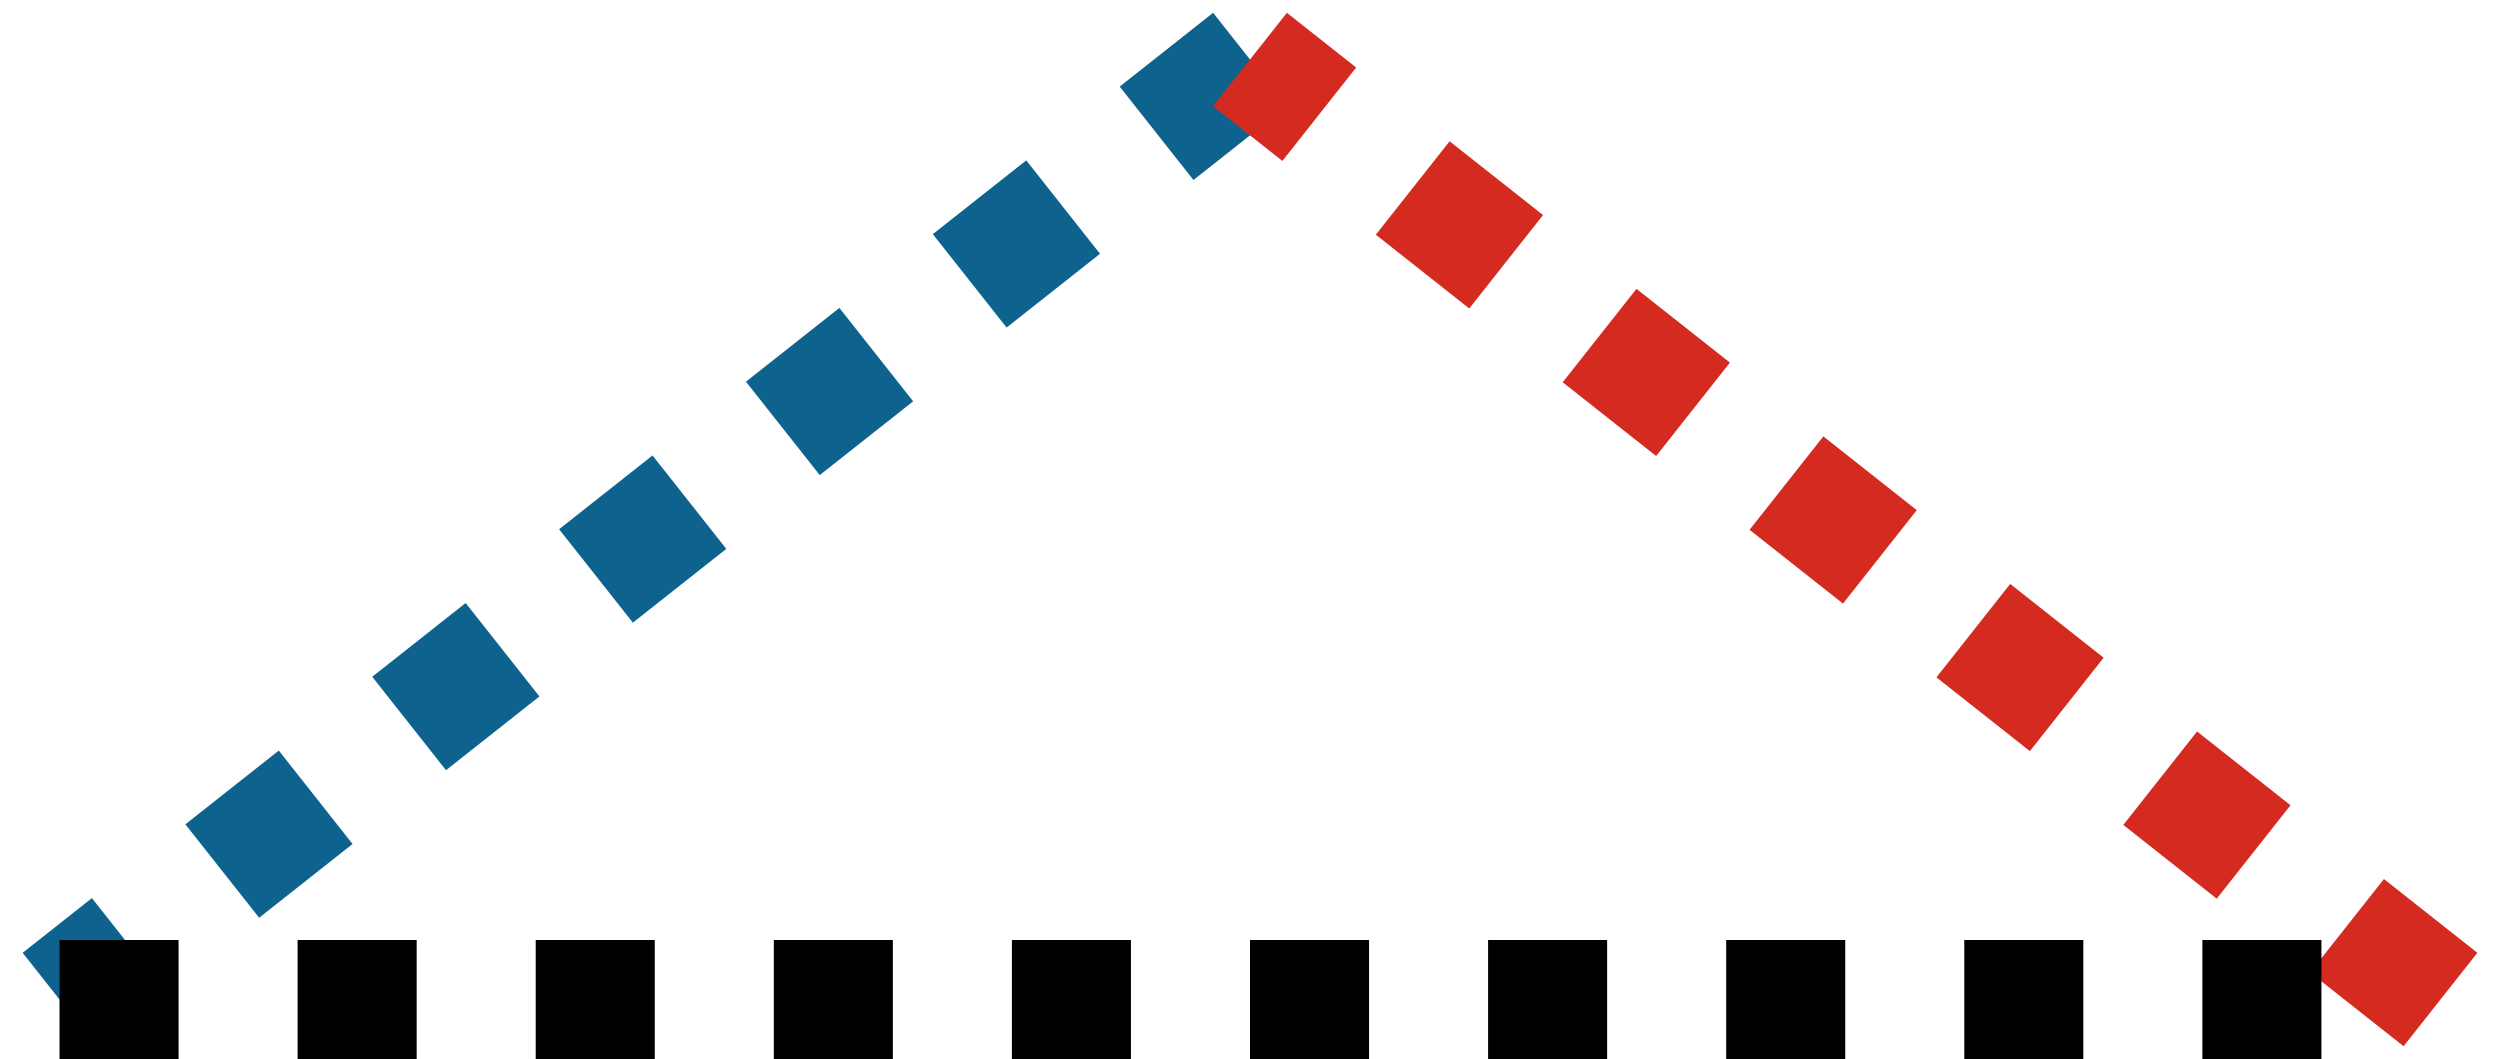 <svg xmlns="http://www.w3.org/2000/svg" class="inline xlarge base" viewBox="0 0 105 44.48" preserveAspectRatio="xMidYMid meet" role="img">
  <title>Book 3, Prop 26 -- Triangle dotted</title>
  <line class="stroke-blue stroke-dotted" x1="52.5" y1="2.5" x2="2.5" y2="41.98" style="stroke:#0e638e;stroke-width:5;stroke-opacity:1;stroke-linecap:butt;stroke-linejoin:round;stroke-dasharray:5;fill-opacity:0;"/>
  <line class="stroke-red stroke-dotted" x1="102.5" y1="41.98" x2="52.5" y2="2.5" style="stroke:#d42a20;stroke-width:5;stroke-opacity:1;stroke-linecap:butt;stroke-linejoin:round;stroke-dasharray:5;fill-opacity:0;"/>
  <line class="stroke-black stroke-dotted" x1="2.5" y1="41.98" x2="102.5" y2="41.98" style="stroke:#000000;stroke-width:5;stroke-opacity:1;stroke-linecap:butt;stroke-linejoin:round;stroke-dasharray:5;fill-opacity:0;"/>
</svg>
